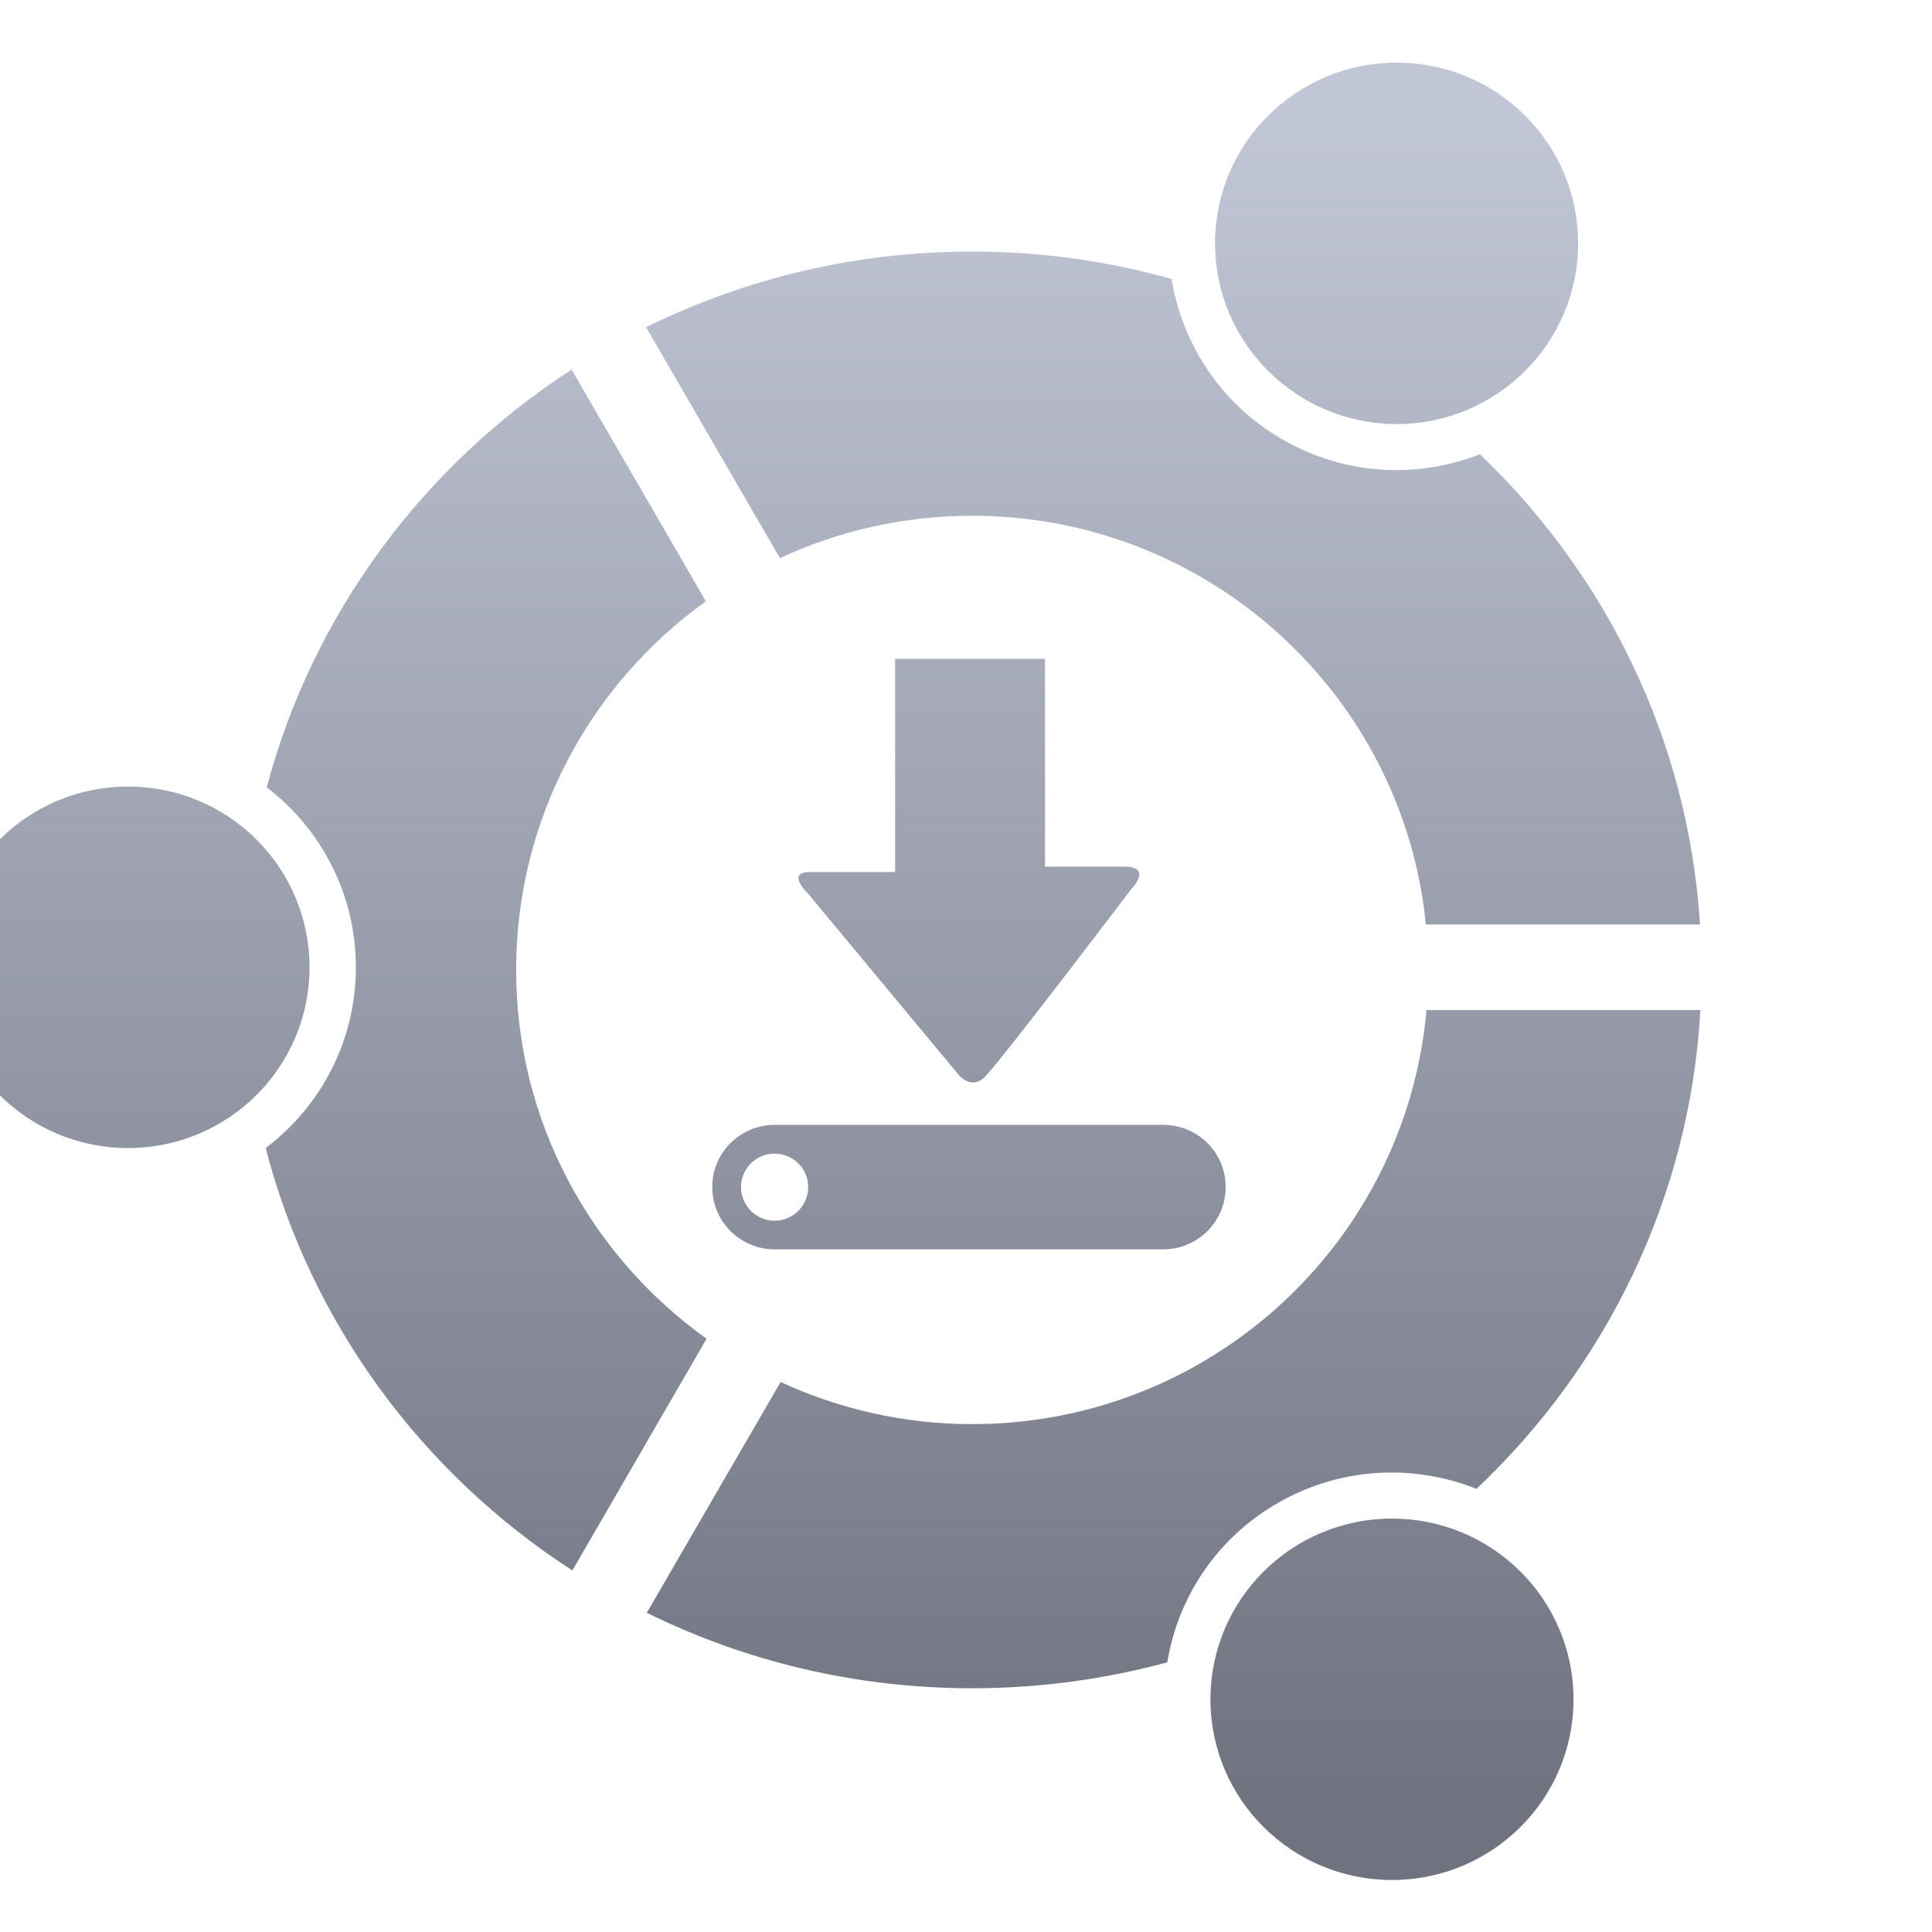 <svg xmlns="http://www.w3.org/2000/svg" xmlns:xlink="http://www.w3.org/1999/xlink" width="64" height="64" viewBox="0 0 64 64" version="1.1"><defs><linearGradient id="linear0" gradientUnits="userSpaceOnUse" x1="0" y1="0" x2="0" y2="1" gradientTransform="matrix(55.992,0,0,56,4.004,4)"><stop offset="0" style="stop-color:#c1c6d6;stop-opacity:1;"/><stop offset="1" style="stop-color:#6f7380;stop-opacity:1;"/></linearGradient><linearGradient id="linear1" gradientUnits="userSpaceOnUse" x1="0" y1="0" x2="0" y2="1" gradientTransform="matrix(55.992,0,0,56,4.004,4)"><stop offset="0" style="stop-color:#c1c6d6;stop-opacity:1;"/><stop offset="1" style="stop-color:#6f7380;stop-opacity:1;"/></linearGradient></defs><g id="surface1"><path style=" stroke:none;fill-rule:nonzero;fill:url(#linear0);" d="M 46.266 2.074 C 42.949 2.074 40.25 4.75 40.25 8.059 C 40.25 11.363 42.949 14.047 46.266 14.047 C 49.586 14.047 52.277 11.363 52.277 8.059 C 52.277 4.75 49.586 2.074 46.266 2.074 M 32.211 8.332 C 28.324 8.332 24.656 9.234 21.402 10.84 L 25.836 18.488 C 27.773 17.59 29.934 17.086 32.203 17.086 C 40.039 17.086 46.48 23.023 47.234 30.625 L 56.316 30.625 C 55.93 24.527 53.211 19.047 49.023 15.047 C 46.957 15.859 44.562 15.754 42.492 14.562 C 40.445 13.387 39.16 11.395 38.812 9.242 C 36.711 8.652 34.496 8.332 32.203 8.332 M 18.938 12.242 C 14.023 15.426 10.363 20.332 8.836 26.082 C 10.629 27.449 11.789 29.613 11.789 32.043 C 11.789 34.488 10.617 36.656 8.801 38.031 C 10.312 43.852 13.996 48.816 18.961 52.023 L 23.406 44.348 C 19.59 41.617 17.098 37.168 17.098 32.129 C 17.098 27.102 19.578 22.648 23.383 19.918 L 18.934 12.242 M 4.242 26.055 C 0.922 26.055 -1.773 28.734 -1.773 32.043 C -1.773 35.348 0.922 38.031 4.242 38.031 C 7.562 38.031 10.254 35.348 10.254 32.043 C 10.254 28.734 7.562 26.055 4.242 26.055 M 47.254 33.457 C 46.578 41.145 40.098 47.176 32.203 47.176 C 29.938 47.176 27.793 46.672 25.859 45.781 L 21.426 53.426 C 24.672 55.027 28.332 55.926 32.203 55.926 C 34.441 55.926 36.605 55.625 38.668 55.066 C 39.02 52.922 40.301 50.949 42.336 49.785 C 44.418 48.586 46.84 48.496 48.91 49.32 C 53.199 45.27 55.98 39.684 56.328 33.457 L 47.254 33.457 M 46.113 50.305 C 42.789 50.305 40.098 52.984 40.098 56.293 C 40.098 59.598 42.789 62.277 46.113 62.277 C 49.434 62.277 52.125 59.598 52.125 56.293 C 52.125 52.984 49.434 50.305 46.113 50.305 "/><path style=" stroke:none;fill-rule:nonzero;fill:url(#linear1);" d="M 29.652 21.824 L 29.652 28.887 L 26.836 28.887 C 26.008 28.887 26.77 29.605 26.77 29.605 L 31.777 35.629 C 31.777 35.629 32.188 36.109 32.617 35.68 C 33.207 35.086 37.469 29.457 37.469 29.457 C 37.469 29.457 38.223 28.707 37.223 28.707 L 34.617 28.707 L 34.617 21.824 L 29.652 21.824 M 25.668 37.262 C 24.52 37.262 23.594 38.18 23.594 39.32 C 23.594 40.465 24.52 41.387 25.668 41.387 L 38.531 41.387 C 39.676 41.387 40.602 40.465 40.602 39.32 C 40.602 38.18 39.676 37.262 38.531 37.262 L 25.668 37.262 M 25.605 38.215 C 25.621 38.215 25.645 38.215 25.66 38.215 C 26.273 38.215 26.773 38.711 26.773 39.32 C 26.773 39.938 26.273 40.438 25.66 40.438 C 25.047 40.438 24.547 39.938 24.547 39.32 C 24.547 38.727 25.016 38.246 25.605 38.215 "/></g></svg>
